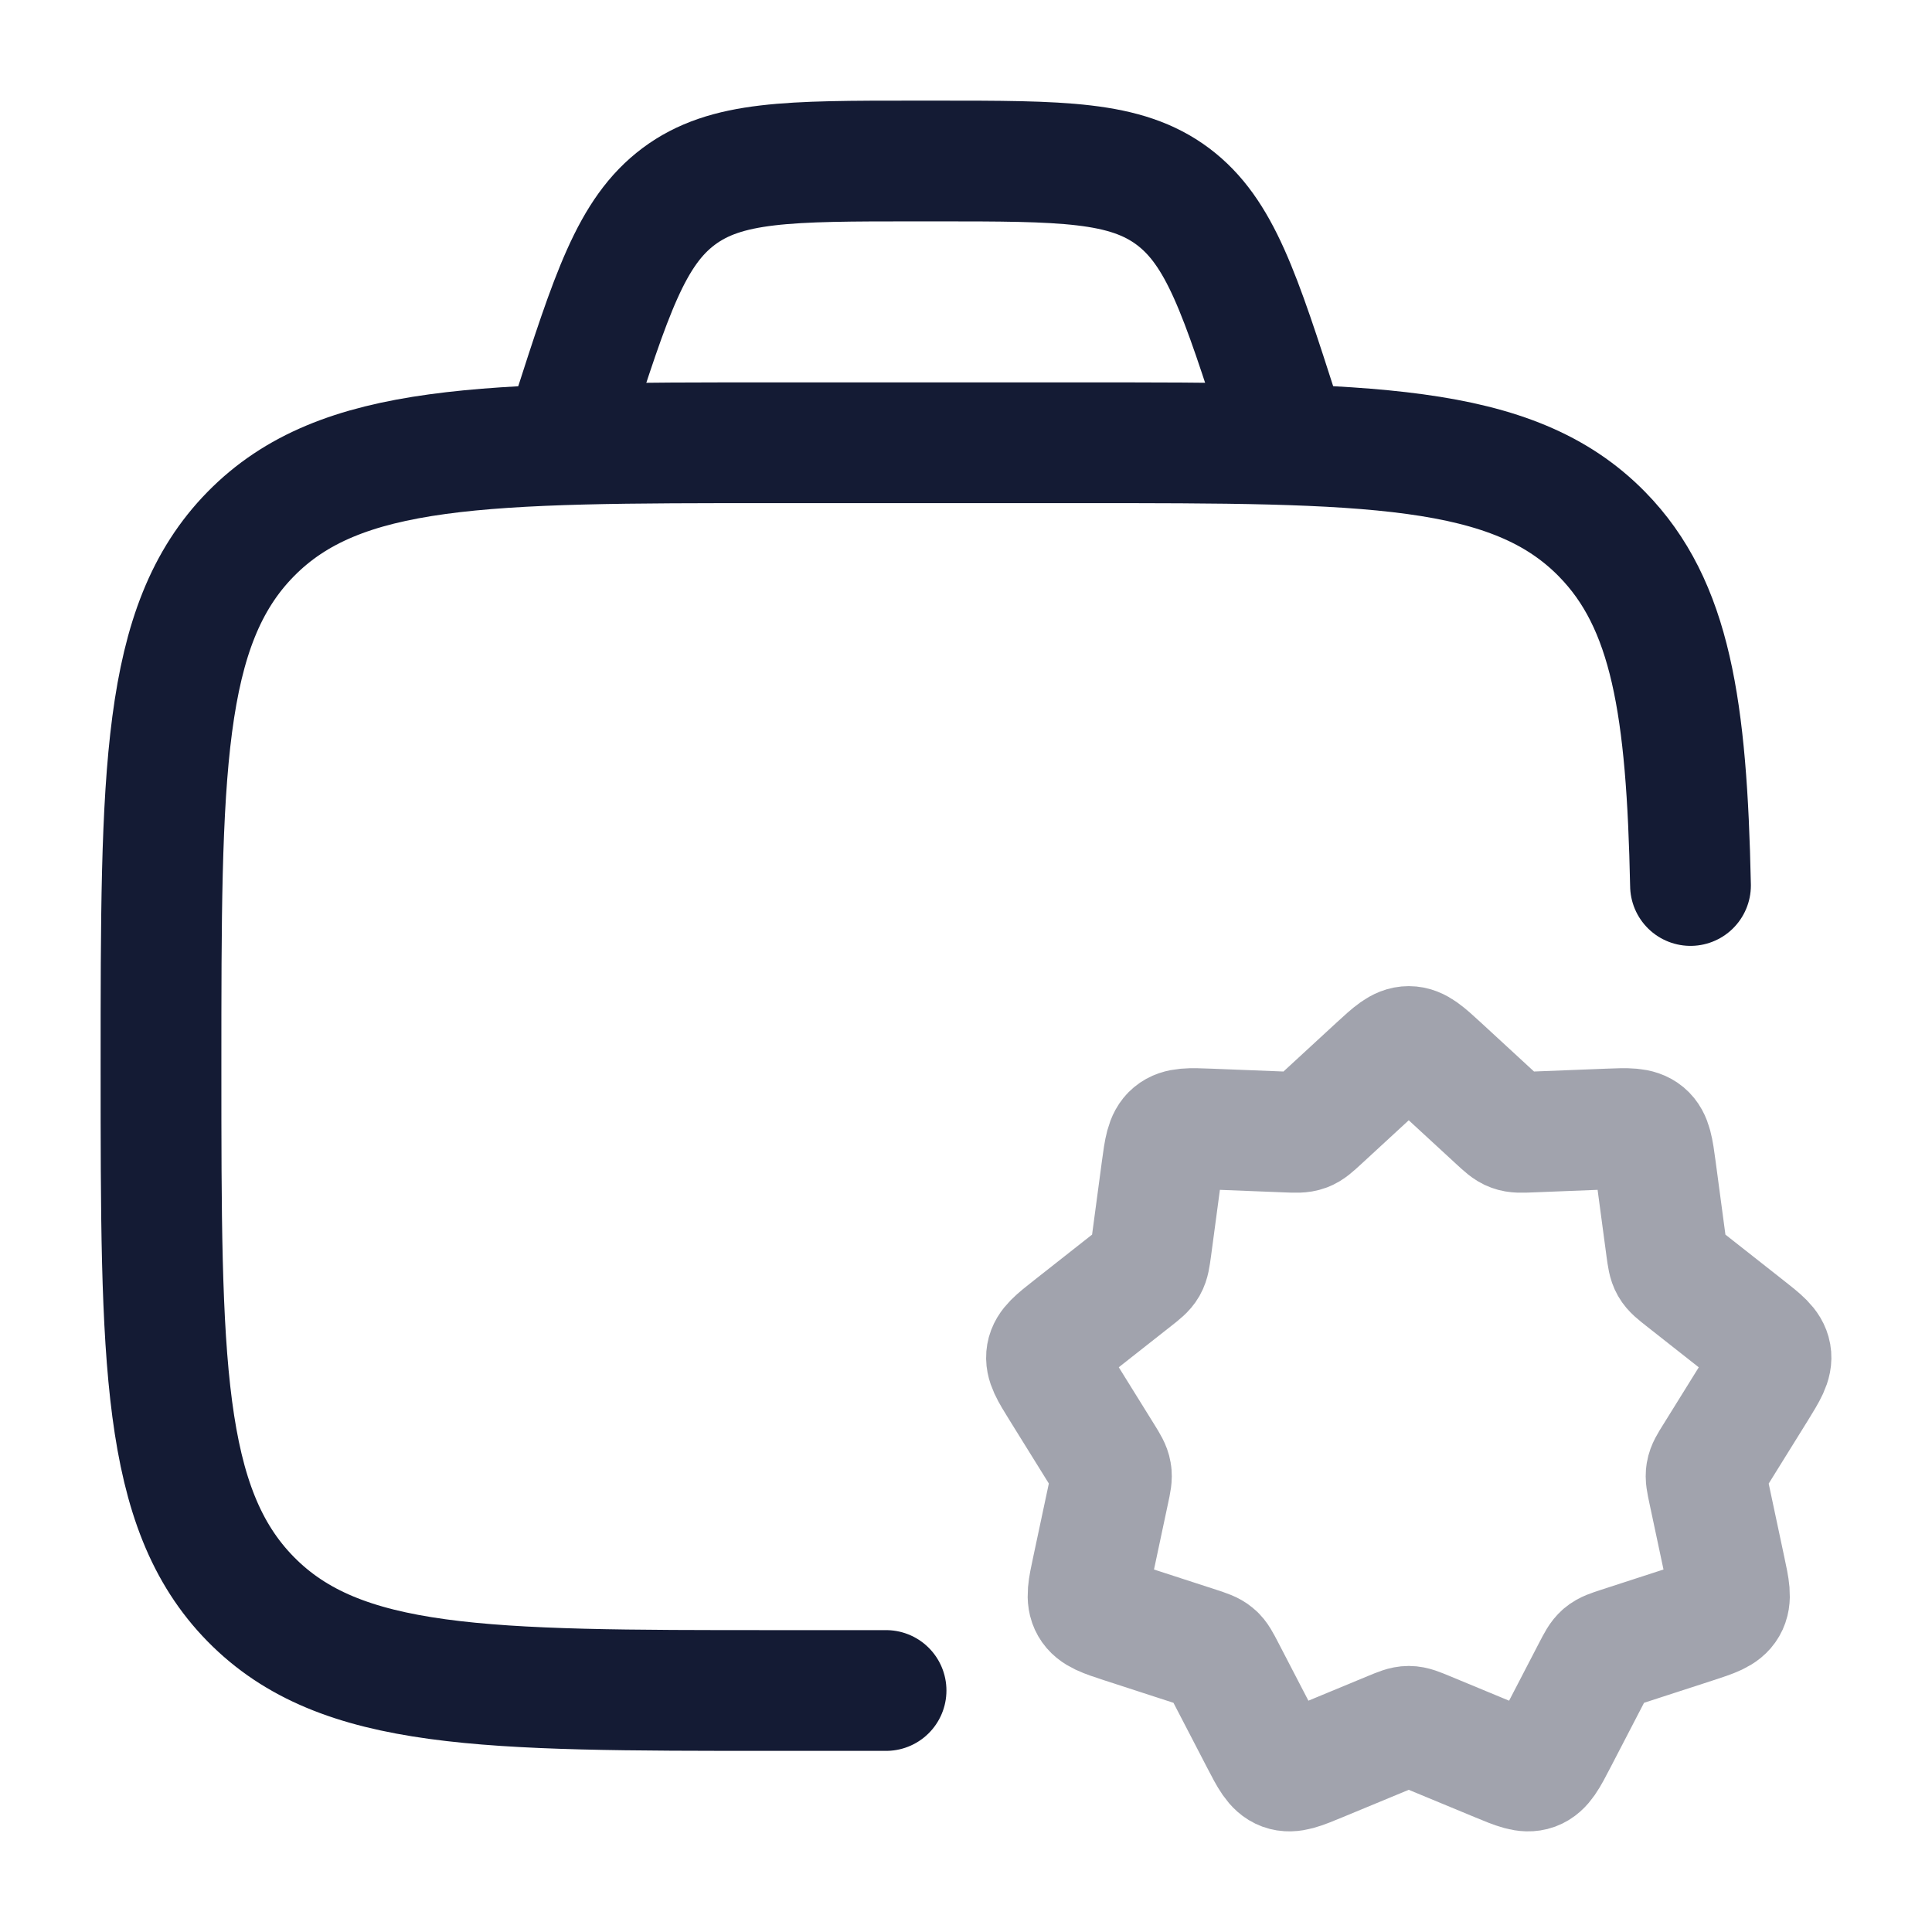 <svg width="24" height="24" viewBox="0 0 24 24" fill="none" xmlns="http://www.w3.org/2000/svg">
<path d="M11.007 21H9.605C6.02 21 4.228 21 3.114 19.865C2 18.73 2 16.903 2 13.25C2 9.597 2 7.77 3.114 6.635C4.228 5.5 6.02 5.5 9.605 5.5H13.408C16.993 5.5 18.786 5.5 19.9 6.635C20.757 7.508 20.954 8.791 21 11" stroke="#141B34" stroke-width="1.5" stroke-linecap="round"/>
<path opacity="0.4" d="M17.111 13.255C17.296 13.085 17.388 13 17.5 13C17.612 13 17.704 13.085 17.889 13.255L18.602 13.912C18.688 13.991 18.731 14.031 18.784 14.05C18.838 14.07 18.896 14.068 19.013 14.063L19.976 14.025C20.224 14.015 20.348 14.011 20.433 14.082C20.518 14.153 20.535 14.277 20.568 14.522L20.7 15.508C20.716 15.622 20.723 15.678 20.751 15.727C20.779 15.776 20.824 15.811 20.914 15.882L21.69 16.493C21.882 16.644 21.978 16.719 21.997 16.827C22.016 16.935 21.951 17.039 21.823 17.247L21.297 18.094C21.236 18.191 21.206 18.24 21.197 18.295C21.187 18.349 21.199 18.405 21.223 18.517L21.431 19.495C21.483 19.736 21.508 19.856 21.453 19.951C21.398 20.047 21.281 20.085 21.048 20.161L20.122 20.462C20.012 20.498 19.956 20.516 19.913 20.553C19.87 20.589 19.844 20.641 19.79 20.744L19.338 21.615C19.223 21.837 19.165 21.948 19.06 21.987C18.955 22.025 18.84 21.977 18.608 21.881L17.72 21.513C17.611 21.468 17.557 21.445 17.5 21.445C17.443 21.445 17.389 21.468 17.28 21.513L16.392 21.881C16.16 21.977 16.045 22.025 15.94 21.987C15.835 21.948 15.777 21.837 15.662 21.615L15.21 20.744C15.156 20.641 15.13 20.589 15.087 20.553C15.043 20.516 14.988 20.498 14.878 20.462L13.952 20.161C13.719 20.085 13.602 20.047 13.547 19.951C13.492 19.856 13.517 19.736 13.569 19.495L13.777 18.517C13.801 18.405 13.813 18.349 13.803 18.295C13.794 18.24 13.764 18.191 13.704 18.094L13.178 17.247C13.049 17.039 12.984 16.935 13.003 16.827C13.022 16.719 13.118 16.644 13.31 16.493L14.086 15.882C14.176 15.811 14.221 15.776 14.249 15.727C14.277 15.678 14.284 15.622 14.3 15.508L14.432 14.522C14.465 14.277 14.482 14.153 14.567 14.082C14.652 14.011 14.776 14.015 15.024 14.025L15.987 14.063C16.104 14.068 16.162 14.07 16.216 14.05C16.269 14.031 16.312 13.991 16.398 13.912L17.111 13.255Z" stroke="#141B34" stroke-width="1.5"/>
<path d="M16 5.5L15.9 5.191C15.405 3.651 15.158 2.881 14.569 2.44C13.979 2 13.197 2 11.631 2H11.368C9.803 2 9.02 2 8.431 2.44C7.842 2.881 7.594 3.651 7.099 5.191L7 5.5" stroke="#141B34" stroke-width="1.5"/>
</svg>
